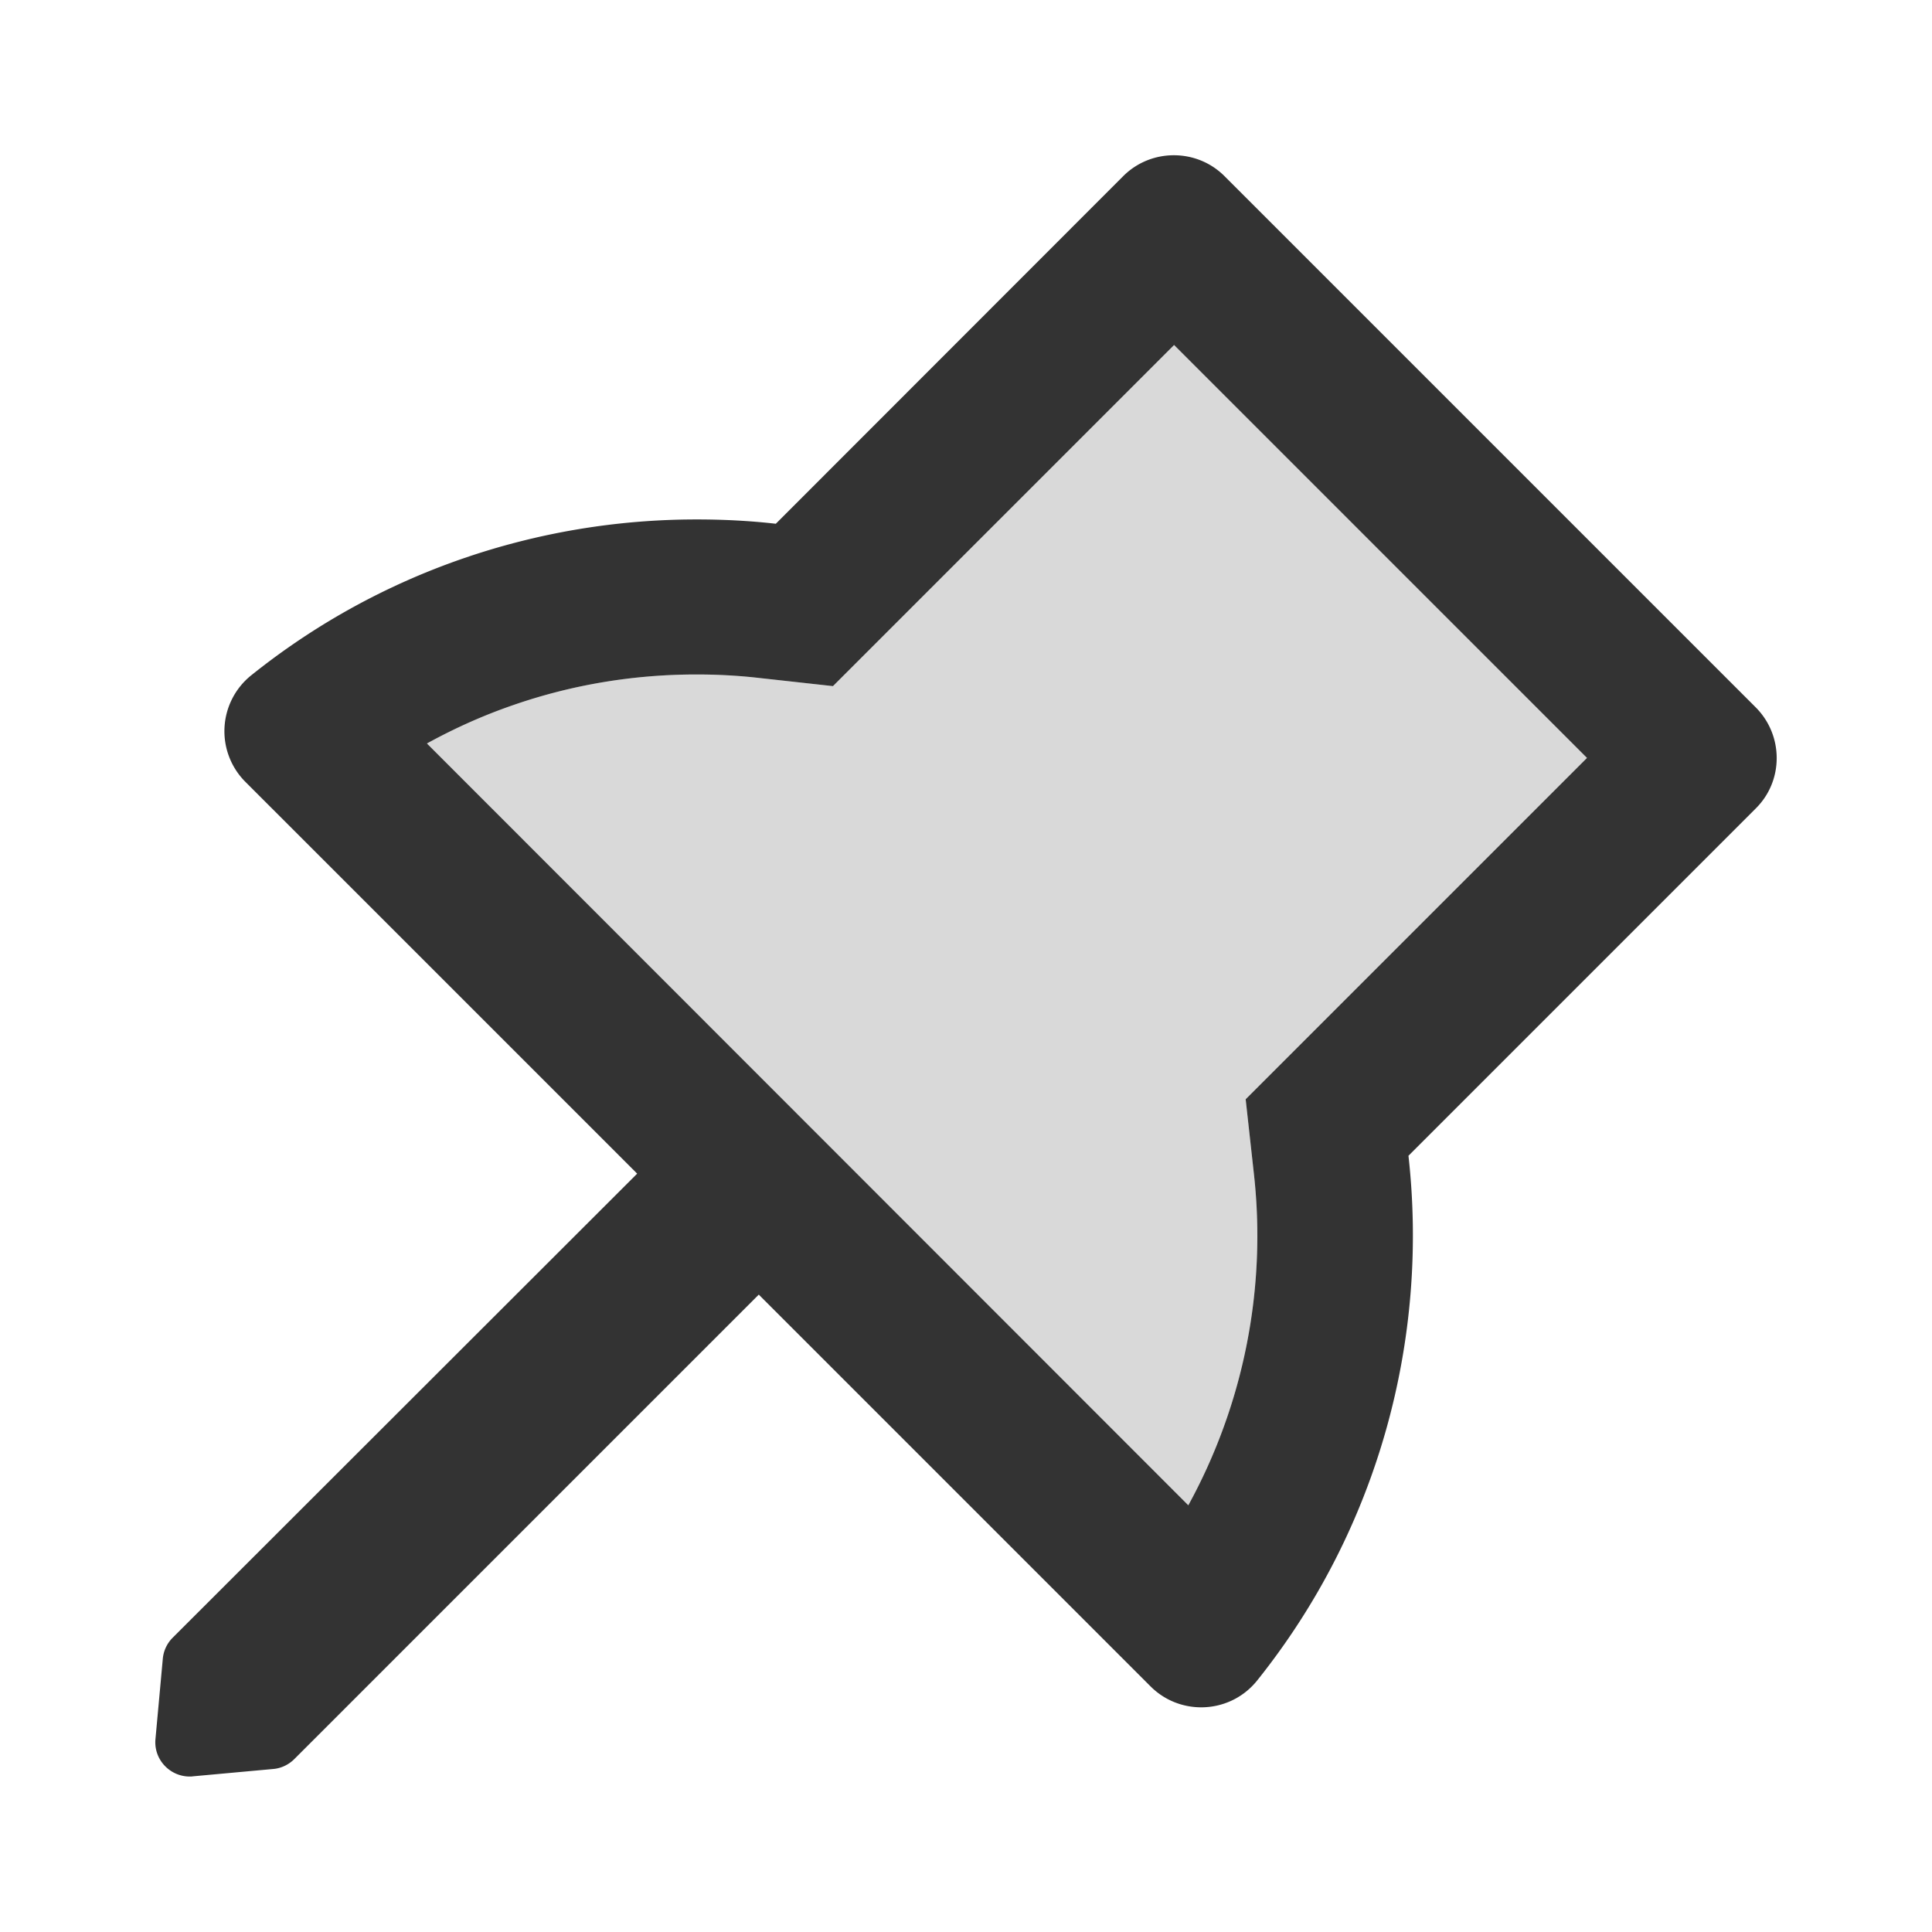 <svg focusable="false" viewBox="64 64 896 896"><path fill="#D9D9D9" d="M474.8 357.7l-24.5 24.5-34.4-3.8c-9.6-1.1-19.3-1.6-28.9-1.6-29 0-57.5 4.7-84.7 14.1-14 4.8-27.4 10.8-40.3 17.9l353.1 353.3a259.92 259.92 0 0 0 30.4-153.9l-3.8-34.4 24.5-24.5L800 415.5 608.5 224 474.8 357.7z"/><path fill="#333" d="M878.3 392.1L631.9 145.7c-6.5-6.5-15-9.7-23.5-9.7s-17 3.2-23.5 9.7L423.8 306.9c-12.2-1.4-24.5-2-36.8-2-73.2 0-146.4 24.1-206.5 72.3a33.23 33.23 0 0 0-2.7 49.4l181.7 181.7-215.4 215.2a15.8 15.8 0 0 0-4.6 9.8l-3.4 37.2c-.9 9.4 6.6 17.4 15.9 17.4.5 0 1 0 1.5-.1l37.2-3.4c3.7-.3 7.2-2 9.8-4.6l215.4-215.4 181.7 181.7c6.5 6.5 15 9.7 23.5 9.7 9.7 0 19.3-4.2 25.9-12.4 56.3-70.3 79.7-158.3 70.2-243.4l161.1-161.1c12.9-12.8 12.9-33.8 0-46.8zM666.2 549.3l-24.5 24.5 3.8 34.4a259.92 259.92 0 0 1-30.4 153.9L262 408.8c12.9-7.1 26.3-13.1 40.3-17.9 27.2-9.4 55.7-14.1 84.7-14.1 9.6 0 19.3.5 28.9 1.6l34.4 3.8 24.5-24.5L608.5 224 800 415.5 666.2 549.3z"/></svg>